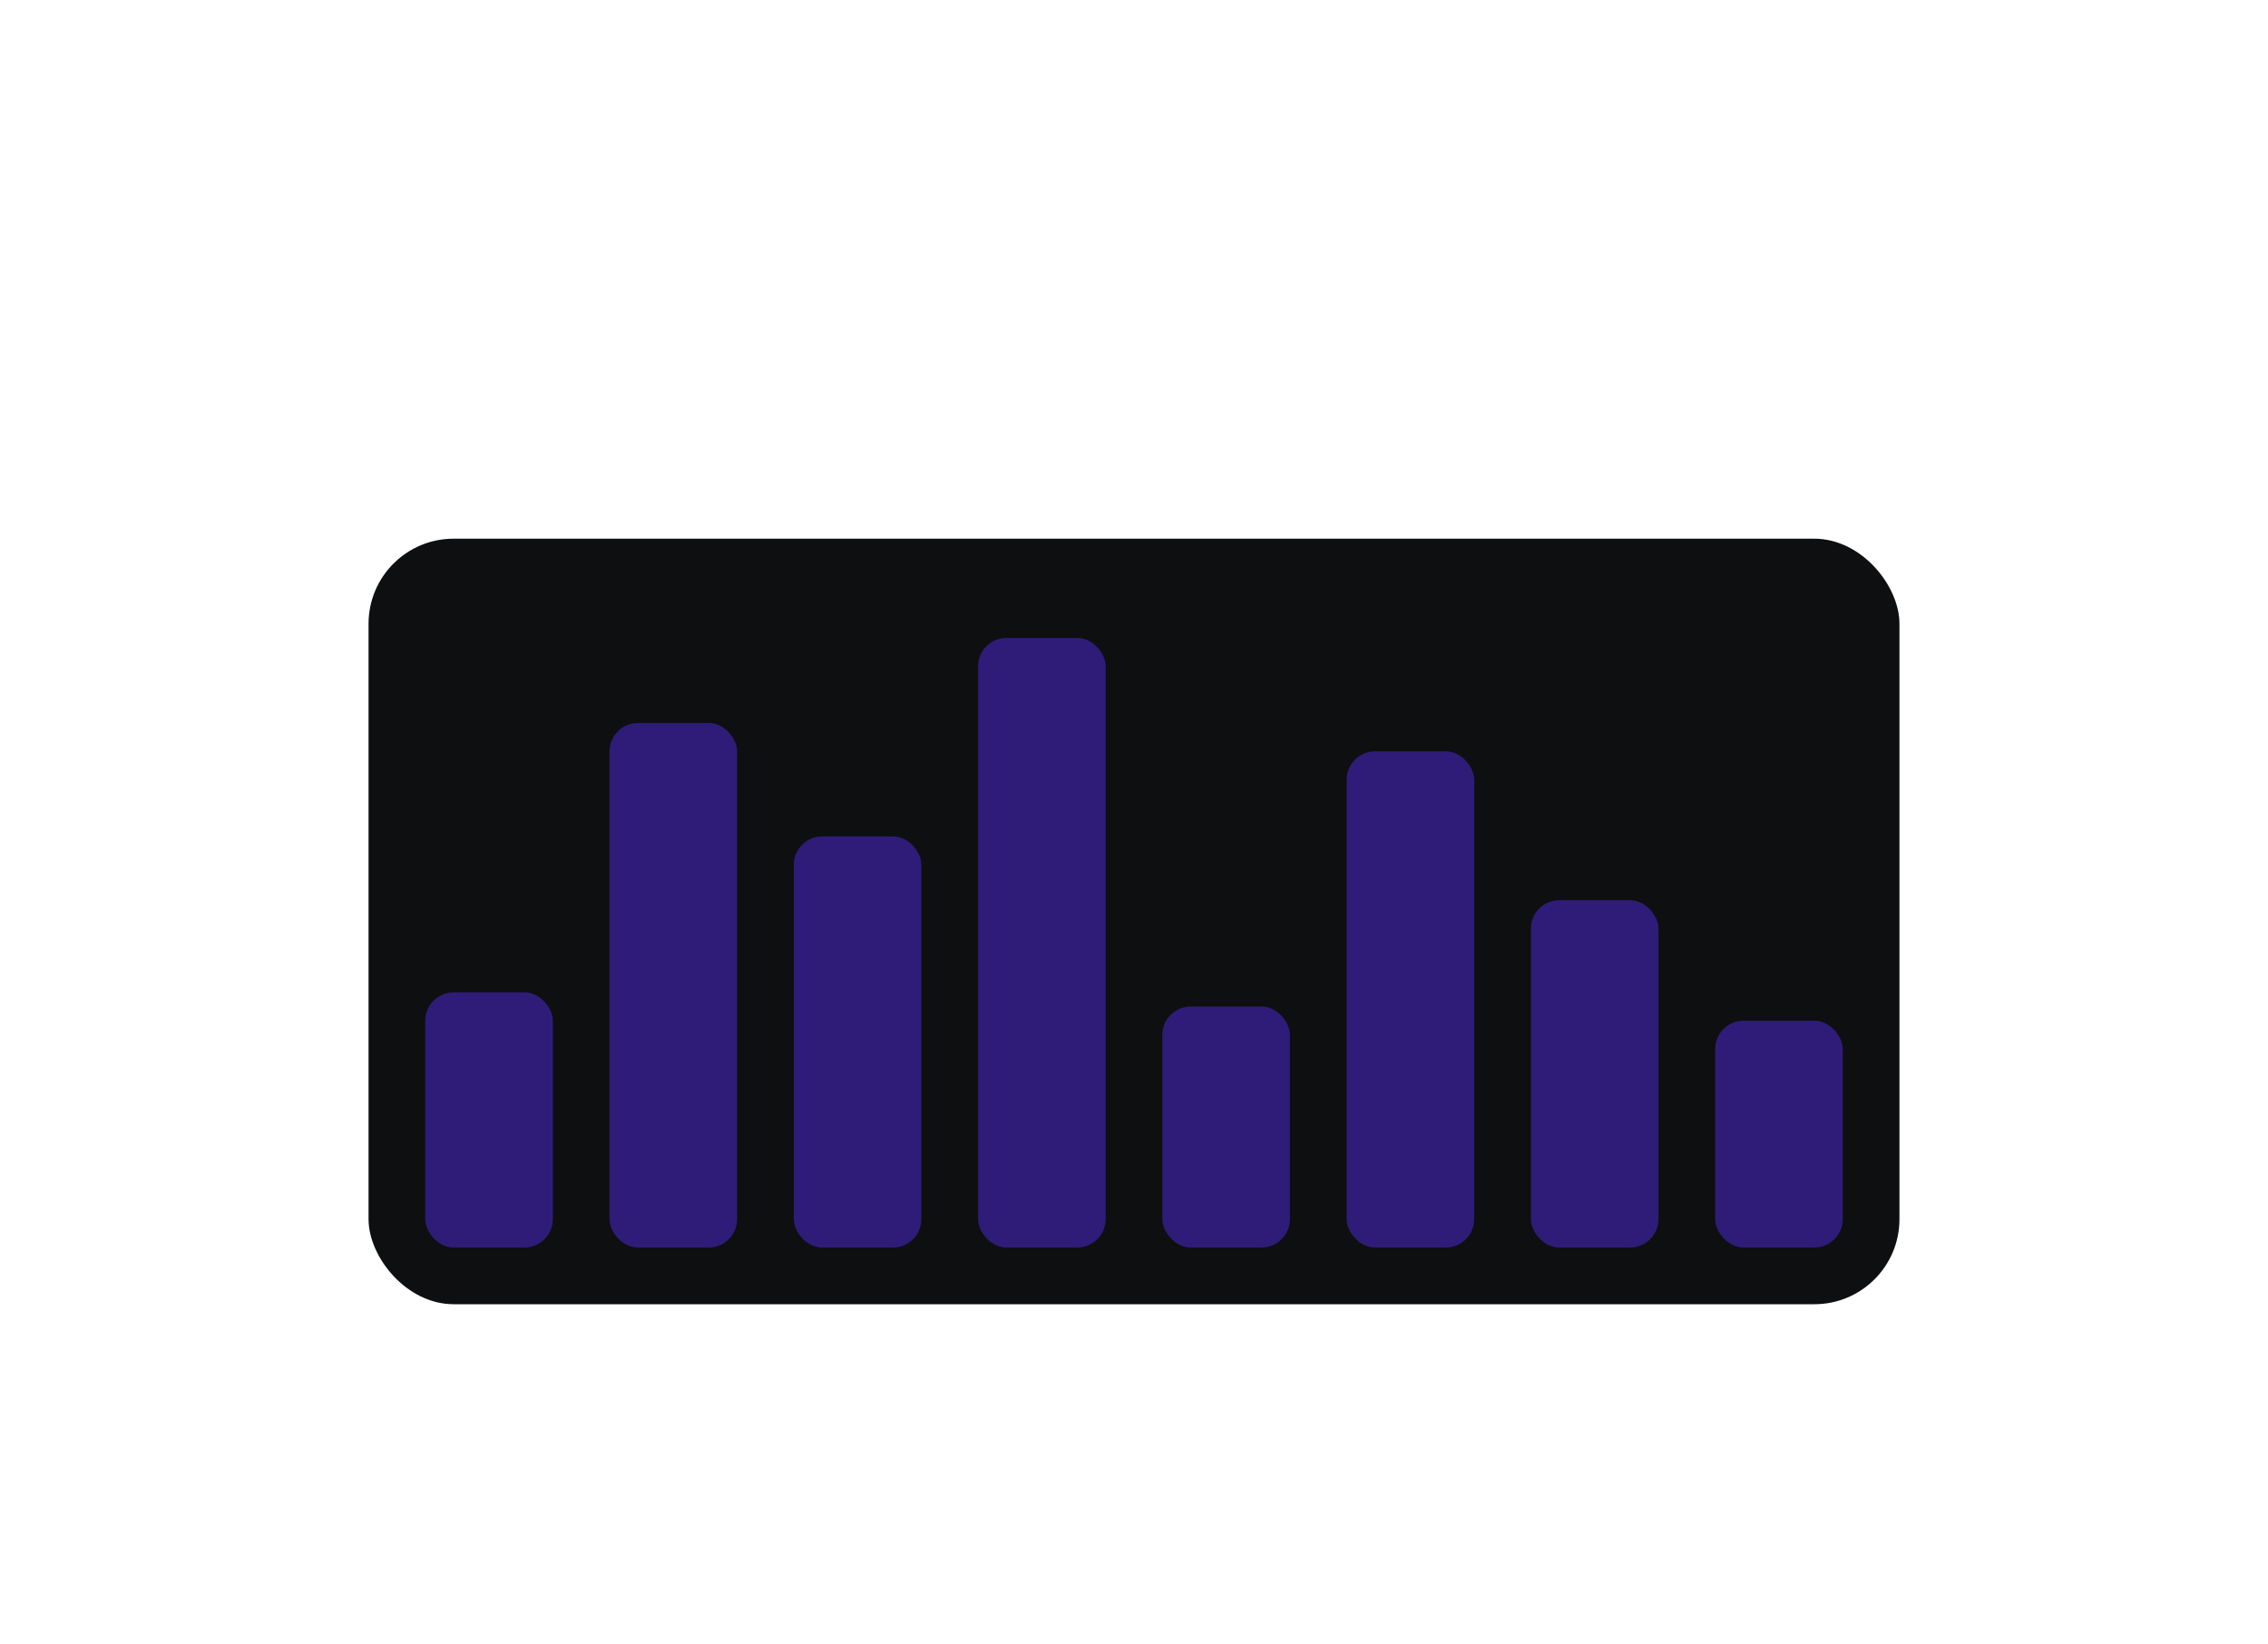 <svg width="320" height="232" viewBox="0 0 320 232" fill="none" xmlns="http://www.w3.org/2000/svg">
<g filter="url(#filter0_dd_10191_39501)">
<rect x="52" y="62" width="216" height="108" rx="12" fill="#0E0F10"/>
<rect x="60" y="126" width="18" height="36" rx="4" fill="#2F1C78"/>
<rect x="86" y="88" width="18" height="74" rx="4" fill="#2F1C78"/>
<rect x="112" y="104" width="18" height="58" rx="4" fill="#2F1C78"/>
<rect x="138" y="76" width="18" height="86" rx="4" fill="#2F1C78"/>
<rect x="164" y="128" width="18" height="34" rx="4" fill="#2F1C78"/>
<rect x="190" y="92" width="18" height="70" rx="4" fill="#2F1C78"/>
<rect x="216" y="113" width="18" height="49" rx="4" fill="#2F1C78"/>
<rect x="242" y="130" width="18" height="32" rx="4" fill="#2F1C78"/>
</g>
<defs>
<filter id="filter0_dd_10191_39501" x="32" y="54" width="256" height="148" filterUnits="userSpaceOnUse" color-interpolation-filters="sRGB">
<feFlood flood-opacity="0" result="BackgroundImageFix"/>
<feColorMatrix in="SourceAlpha" type="matrix" values="0 0 0 0 0 0 0 0 0 0 0 0 0 0 0 0 0 0 127 0" result="hardAlpha"/>
<feOffset dy="12"/>
<feGaussianBlur stdDeviation="10"/>
<feComposite in2="hardAlpha" operator="out"/>
<feColorMatrix type="matrix" values="0 0 0 0 0 0 0 0 0 0 0 0 0 0 0 0 0 0 0.03 0"/>
<feBlend mode="normal" in2="BackgroundImageFix" result="effect1_dropShadow_10191_39501"/>
<feColorMatrix in="SourceAlpha" type="matrix" values="0 0 0 0 0 0 0 0 0 0 0 0 0 0 0 0 0 0 127 0" result="hardAlpha"/>
<feOffset dy="2"/>
<feGaussianBlur stdDeviation="3"/>
<feComposite in2="hardAlpha" operator="out"/>
<feColorMatrix type="matrix" values="0 0 0 0 0 0 0 0 0 0 0 0 0 0 0 0 0 0 0.05 0"/>
<feBlend mode="normal" in2="effect1_dropShadow_10191_39501" result="effect2_dropShadow_10191_39501"/>
<feBlend mode="normal" in="SourceGraphic" in2="effect2_dropShadow_10191_39501" result="shape"/>
</filter>
</defs>
</svg>
